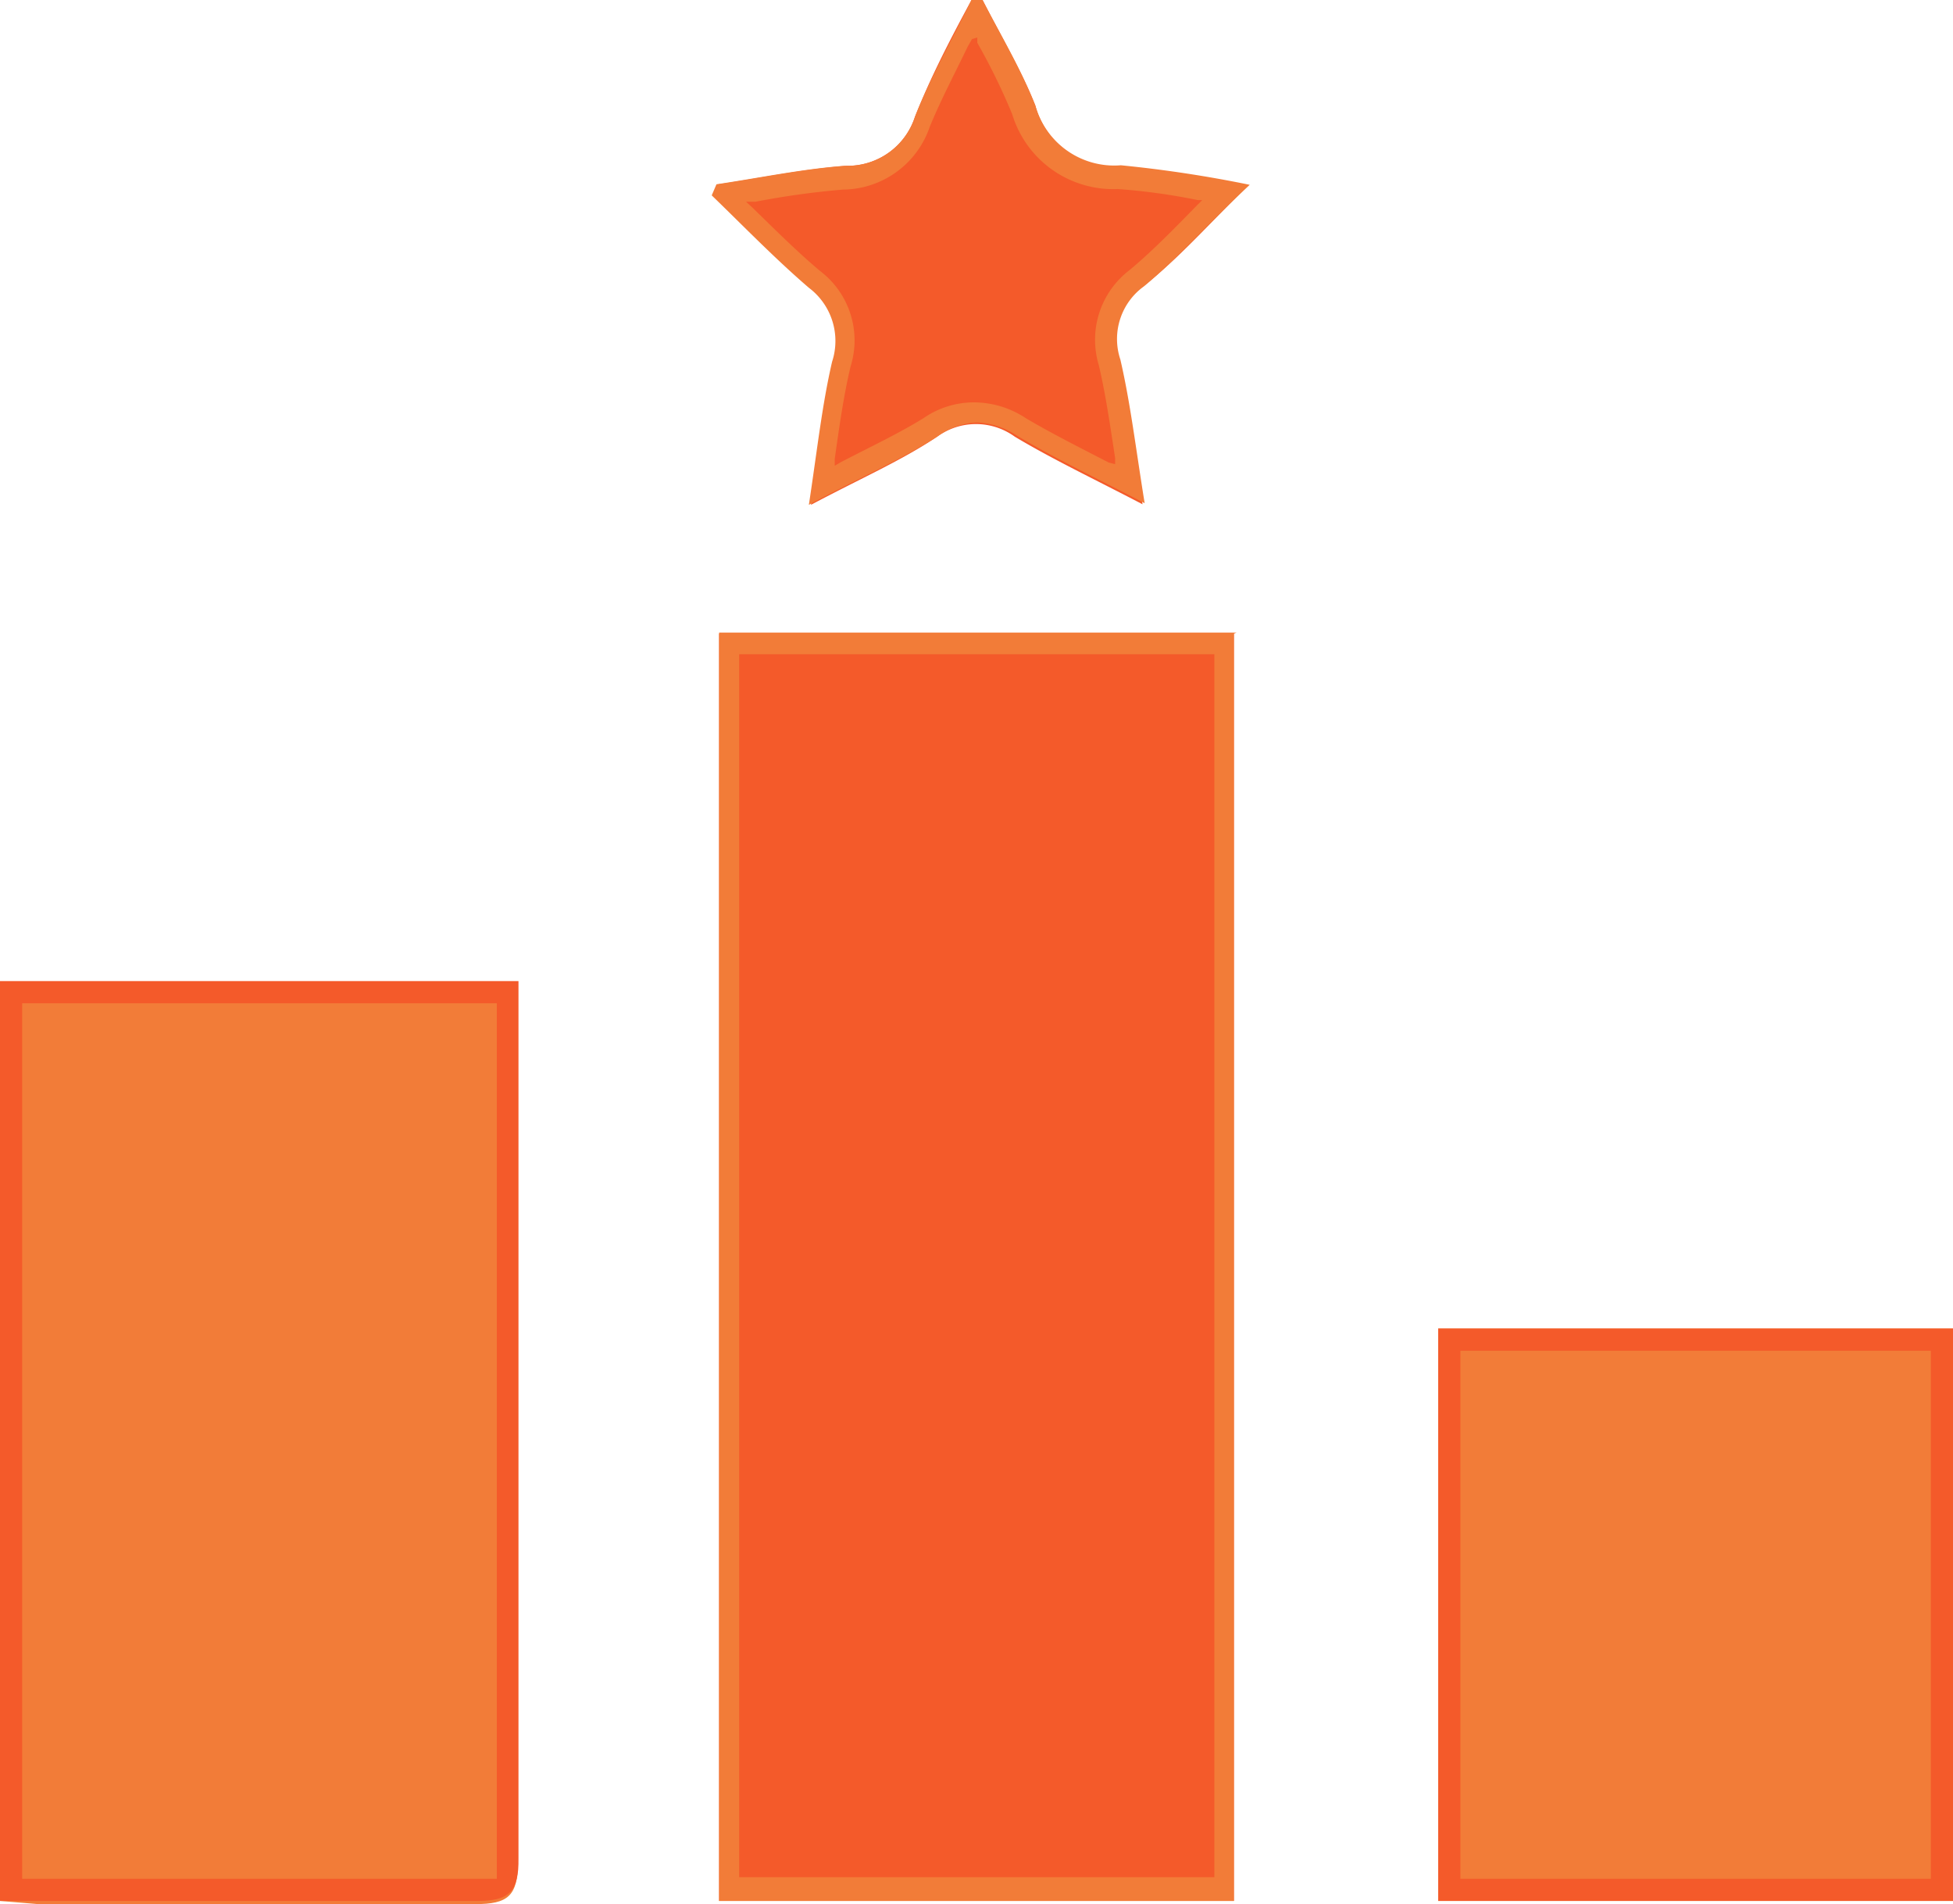 <svg xmlns="http://www.w3.org/2000/svg" viewBox="0 0 36.99 36.06"><defs><style>.cls-1{fill:#f45a2a;}.cls-2{fill:#f27c38;}</style></defs><title>Asset 106</title><g id="Layer_2" data-name="Layer 2"><g id="Pestañas"><path class="cls-1" d="M13.62,36V12h9.75V36Z"/><path class="cls-2" d="M23,12.39V35.55H14V12.39H23m.42-.41H13.62V36h9.75V12Z"/><path class="cls-2" d="M0,36V18.6H9.81c0,.24,0,.48,0,.73,0,5.31,0,10.61,0,15.92,0,.66-.19.81-.81.81-2.76,0-5.52,0-8.28,0Z"/><path class="cls-1" d="M9.41,19c0,.1,0,.21,0,.31v4.2c0,3.84,0,7.82,0,11.73,0,.28,0,.34,0,.34s-.05,0-.32,0H9l-3.88,0H.42V19h9m.4-.42H0V36H5.16c1.29,0,2.58,0,3.88,0h0c.6,0,.79-.17.78-.81,0-5.31,0-10.61,0-15.92,0-.25,0-.49,0-.73Z"/><path class="cls-2" d="M27.24,25.16H37V36H27.24Z"/><path class="cls-1" d="M36.57,25.58v10H27.66v-10h8.91m.42-.42H27.24V36H37V25.16Z"/><path class="cls-1" d="M15.36,9.56c.16-1.05.25-1.89.44-2.71a1.26,1.26,0,0,0-.44-1.4c-.64-.55-1.23-1.16-1.84-1.75l.09-.21c.81-.12,1.62-.29,2.43-.35a1.34,1.34,0,0,0,1.29-.93C17.63,1.45,18,.74,18.4,0h.21c.34.67.73,1.32,1,2a1.55,1.55,0,0,0,1.58,1.15,23.6,23.6,0,0,1,2.44.37c-.75.74-1.31,1.38-2,1.92a1.23,1.23,0,0,0-.45,1.39c.19.82.29,1.67.46,2.72-.94-.49-1.7-.85-2.42-1.28a1.25,1.25,0,0,0-1.47,0C17.08,8.72,16.3,9.06,15.36,9.56Z"/><path class="cls-2" d="M18.51.71l0,.1a12,12,0,0,1,.66,1.35,2,2,0,0,0,2,1.42,11.71,11.71,0,0,1,1.52.21l.08,0-.1.1c-.45.46-.84.86-1.27,1.22a1.66,1.66,0,0,0-.59,1.8c.13.55.21,1.11.31,1.76l0,.12L21,8.76c-.58-.3-1.08-.55-1.57-.84a1.79,1.79,0,0,0-1-.3,1.68,1.68,0,0,0-.94.3c-.47.29-1,.54-1.56.83l-.12.07,0-.13c.09-.64.17-1.2.3-1.75a1.65,1.65,0,0,0-.58-1.81c-.44-.37-.86-.79-1.27-1.19l-.13-.12.18,0a15.76,15.76,0,0,1,1.66-.23,1.75,1.75,0,0,0,1.64-1.19c.21-.51.47-1,.72-1.52l.08-.14M18.4,0c-.36.74-.77,1.45-1.07,2.21A1.34,1.34,0,0,1,16,3.14c-.81.06-1.62.23-2.43.35l-.09.21c.61.59,1.2,1.2,1.84,1.75a1.26,1.26,0,0,1,.44,1.4c-.19.82-.28,1.66-.44,2.71.94-.5,1.72-.84,2.43-1.29A1.37,1.37,0,0,1,18.51,8a1.48,1.48,0,0,1,.75.25c.72.43,1.48.79,2.42,1.28-.17-1.05-.27-1.9-.46-2.72a1.23,1.23,0,0,1,.45-1.39c.65-.54,1.21-1.18,2-1.92a23.6,23.6,0,0,0-2.44-.37A1.55,1.55,0,0,1,19.61,2c-.27-.69-.66-1.34-1-2Z"/></g></g></svg>